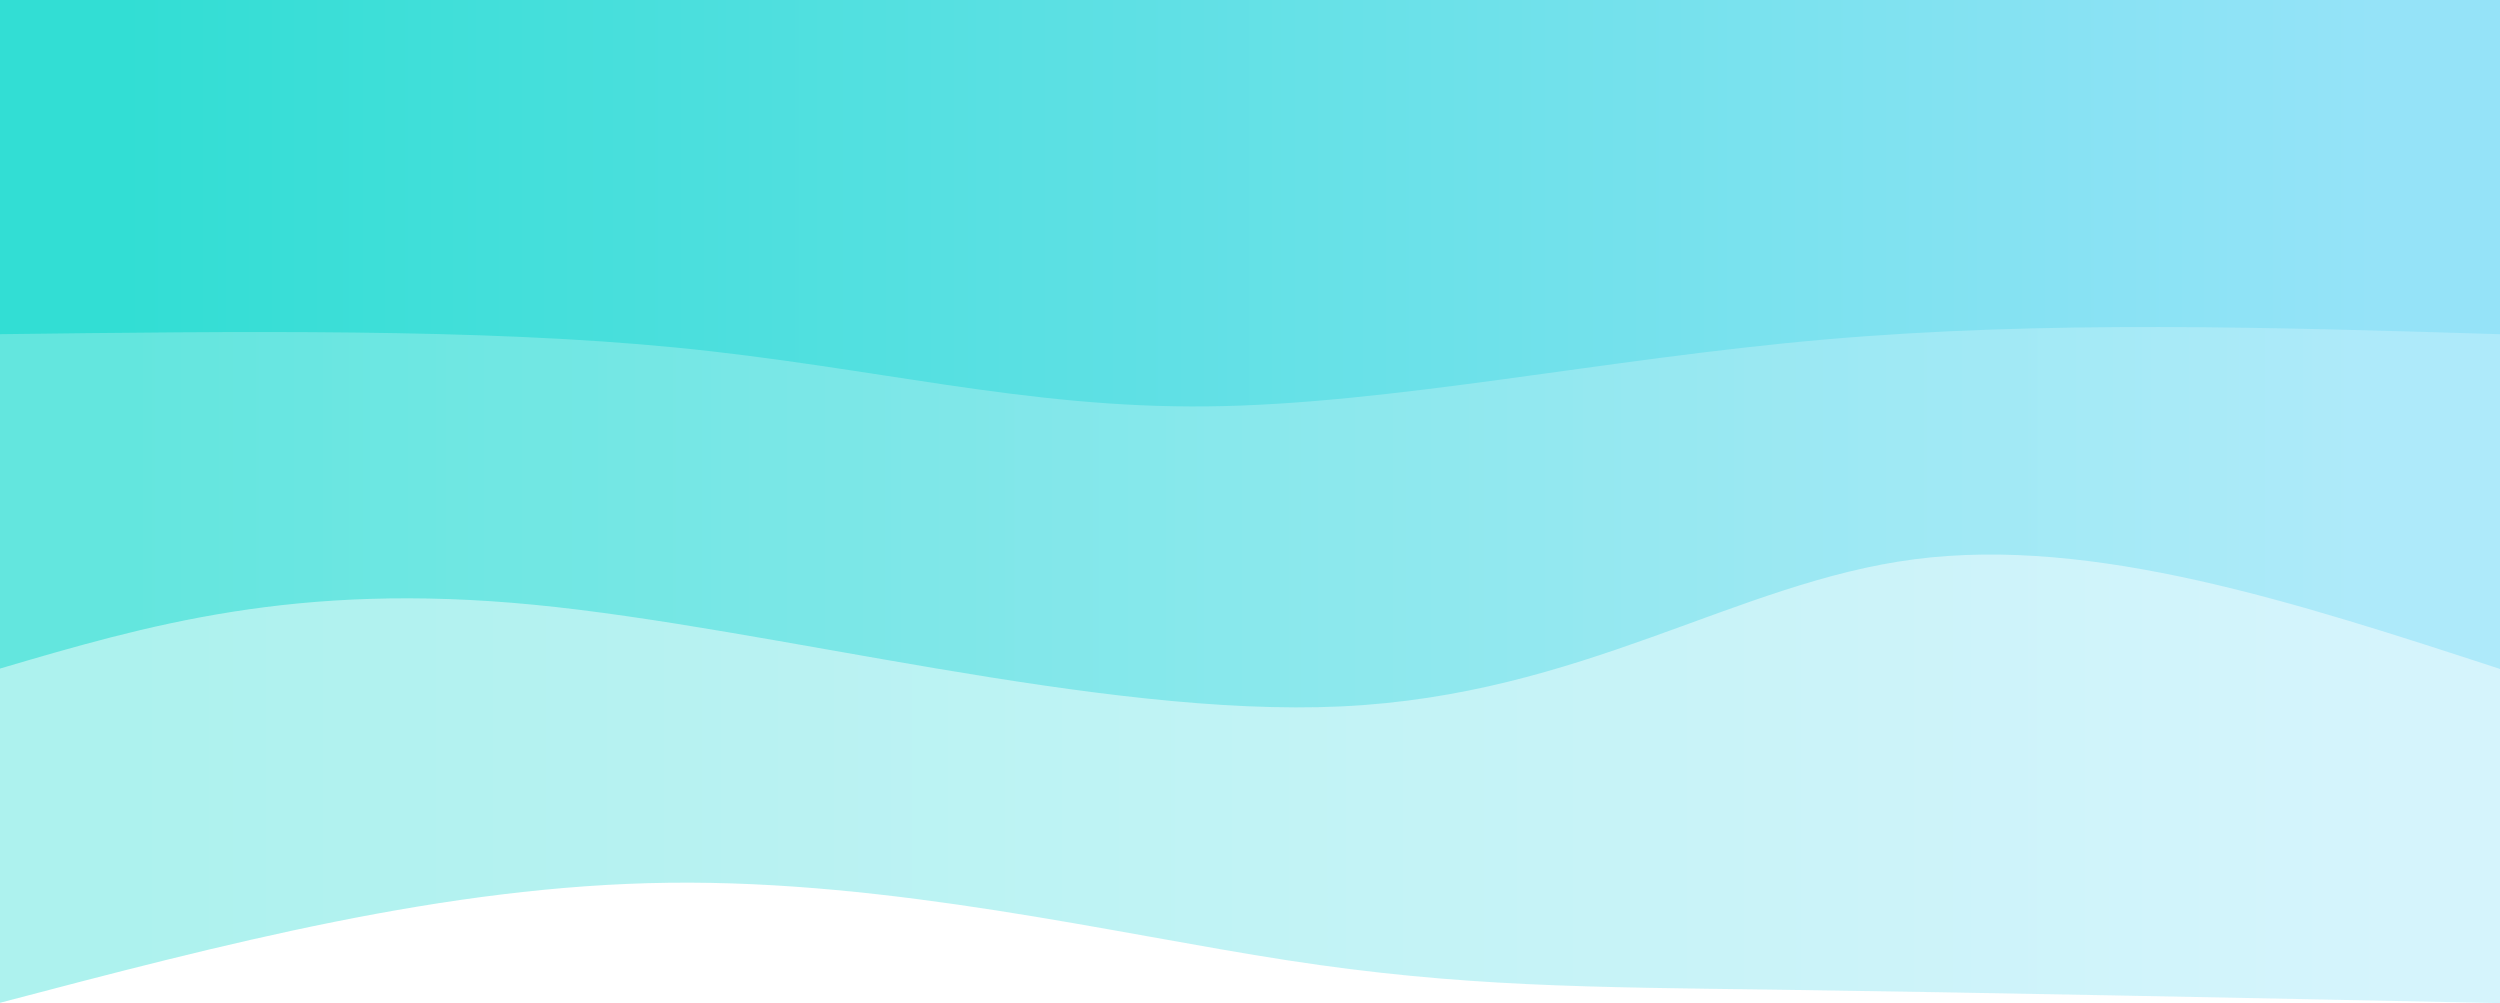 <svg width="1919" height="770" viewBox="0 0 1919 770" fill="none" xmlns="http://www.w3.org/2000/svg">
<path d="M1919 0V770C1717.48 765.893 1515.95 761.787 1367 759.733C1218.05 757.68 1121.67 757.68 988.333 737.147C855 716.613 684.714 675.547 513.667 677.6C342.619 679.653 170.809 724.827 -1 770V0L1919 0Z" fill="url(#paint0_linear)" fill-opacity="0.4"/>
<path d="M1919 0V513.485C1762.86 462.504 1606.71 411.522 1469.67 429.274C1332.62 447.026 1214.67 533.511 1029.67 542.24C844.667 550.97 592.619 481.943 409.667 464.191C226.714 446.439 112.857 479.962 -1 513.485V0L1919 0Z" fill="url(#paint1_linear)" fill-opacity="0.6"/>
<path d="M1919 0V256.535C1744.29 251.184 1569.57 245.834 1400.33 260.639C1231.1 275.445 1067.33 310.407 927 311.946C786.667 313.485 669.762 281.602 519 266.796C368.238 251.99 183.619 254.263 -1 256.535V0L1919 0Z" fill="url(#paint2_linear)"/>
<defs>
<linearGradient id="paint0_linear" x1="1919" y1="770" x2="-1" y2="770" gradientUnits="userSpaceOnUse">
<stop offset="0.05" stop-color="#95E3F8"/>
<stop offset="0.95" stop-color="#32DED4"/>
</linearGradient>
<linearGradient id="paint1_linear" x1="1919" y1="543" x2="-1" y2="543" gradientUnits="userSpaceOnUse">
<stop offset="0.05" stop-color="#95E3F8"/>
<stop offset="0.95" stop-color="#32DED4"/>
</linearGradient>
<linearGradient id="paint2_linear" x1="1919" y1="312" x2="-1" y2="312" gradientUnits="userSpaceOnUse">
<stop offset="0.05" stop-color="#95E3F8"/>
<stop offset="0.95" stop-color="#32DED4"/>
</linearGradient>
</defs>
</svg>

